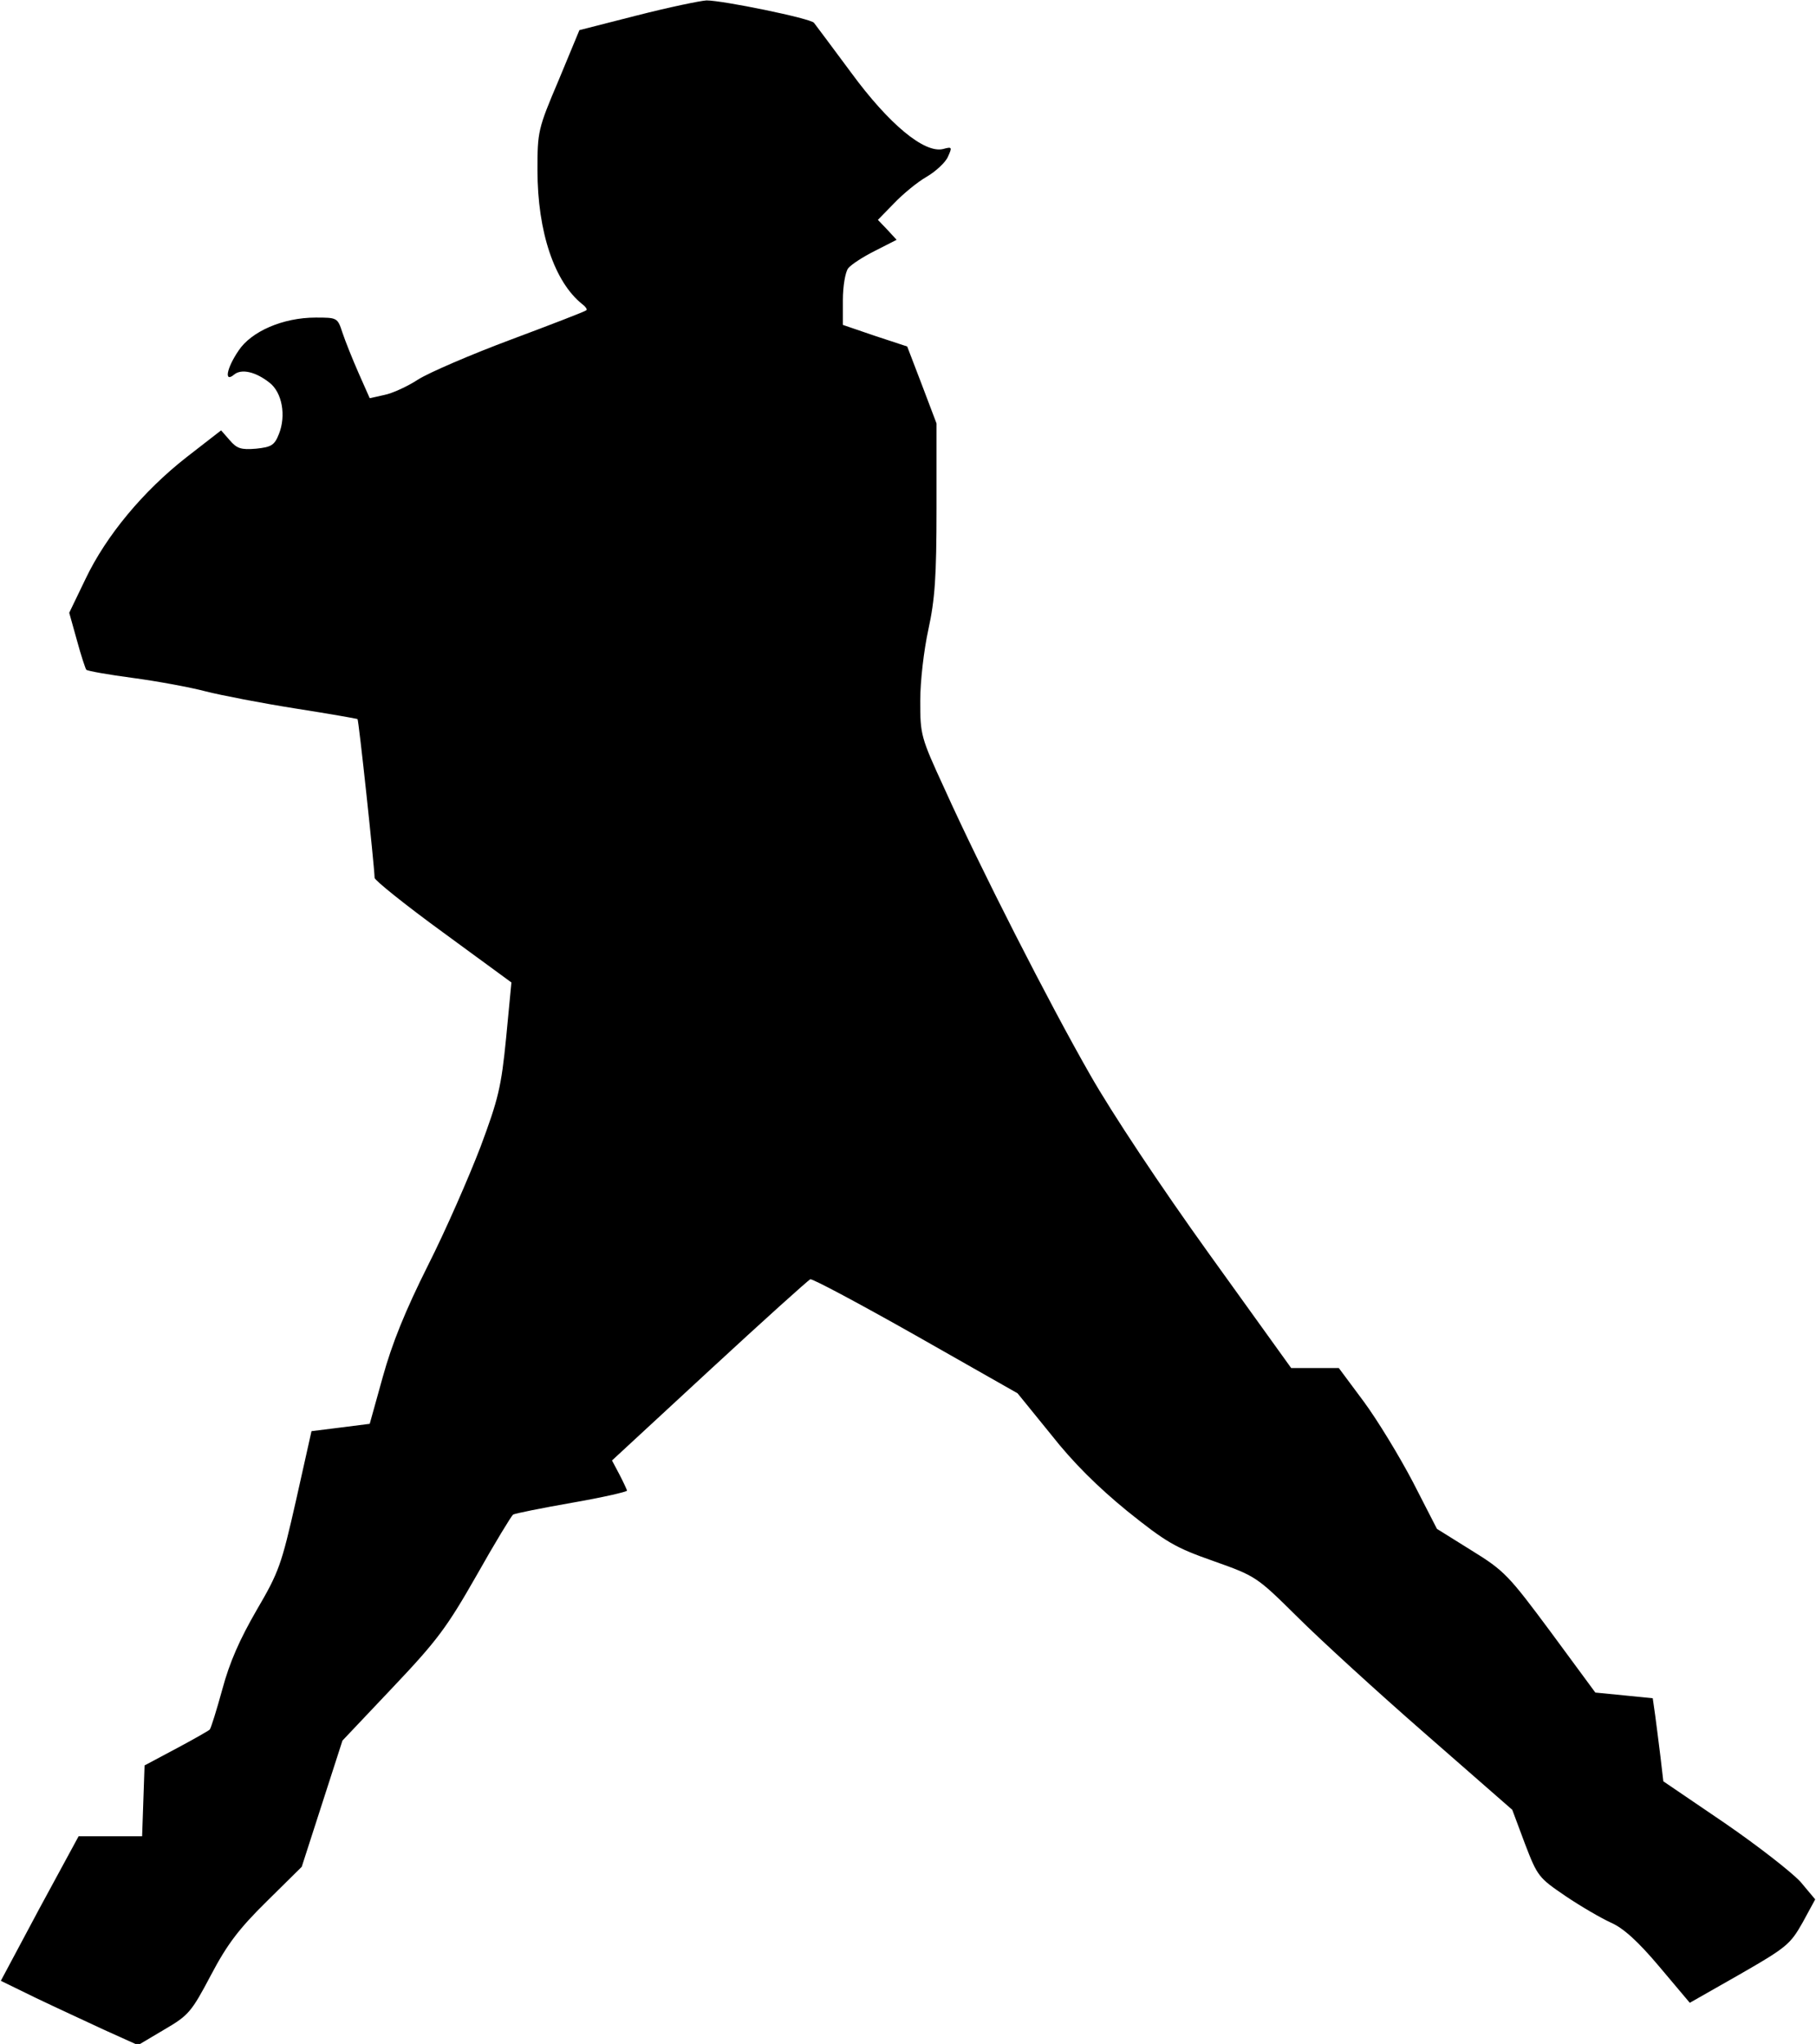 <?xml version="1.0" standalone="no"?>
<!DOCTYPE svg PUBLIC "-//W3C//DTD SVG 20010904//EN"
 "http://www.w3.org/TR/2001/REC-SVG-20010904/DTD/svg10.dtd">
<svg version="1.0" xmlns="http://www.w3.org/2000/svg"
 width="446pt" height="502pt" viewBox="0 0 446 502"
 preserveAspectRatio="xMidYMid meet">
<g transform="translate(0,502) scale(0.1,-0.1)"
fill="#000000" stroke="none">
<path fill="#000000" stroke="none" d="M1564 4982 l-141 -36 -51 -123 c-51
-120 -52 -126 -52 -221 0 -152 42 -275 110 -329 8 -6 13 -13 10 -15 -3 -3 -86
-35 -185 -72 -99 -37 -201 -81 -228 -98 -26 -17 -63 -34 -83 -38 l-36 -8 -27
61 c-15 34 -33 79 -40 100 -12 37 -13 37 -66 37 -80 0 -158 -34 -189 -81 -30
-44 -36 -80 -11 -59 18 15 53 7 87 -20 31 -24 41 -81 23 -126 -11 -28 -19 -32
-56 -36 -37 -3 -47 0 -65 21 l-21 24 -85 -66 c-106 -83 -197 -192 -248 -299
l-40 -83 19 -68 c10 -37 21 -70 23 -72 3 -3 54 -12 114 -20 60 -8 141 -23 179
-33 39 -10 138 -29 220 -42 83 -13 151 -25 153 -26 3 -2 41 -357 42 -390 0 -6
76 -67 168 -134 l168 -123 -13 -136 c-12 -121 -19 -150 -63 -268 -28 -73 -85
-204 -129 -291 -56 -112 -88 -191 -111 -274 l-32 -115 -71 -9 -72 -9 -38 -170
c-36 -159 -42 -176 -97 -270 -41 -71 -66 -127 -84 -194 -14 -51 -28 -96 -31
-99 -3 -3 -40 -24 -83 -47 l-77 -41 -3 -87 -3 -87 -78 0 -78 0 -96 -177 -95
-178 86 -42 c48 -23 124 -58 169 -79 l82 -37 64 38 c60 35 67 43 115 134 40
76 69 114 137 181 l86 85 50 155 50 155 123 130 c109 115 133 147 206 275 45
80 86 147 90 150 5 3 70 16 144 29 75 13 136 27 136 30 -1 3 -9 21 -19 40
l-18 34 239 221 c132 122 243 222 248 224 5 2 121 -60 259 -138 l250 -142 82
-101 c55 -70 115 -129 187 -188 96 -77 118 -90 212 -123 104 -37 106 -38 205
-136 55 -55 196 -184 314 -287 l215 -188 31 -83 c31 -81 34 -84 100 -129 37
-25 87 -54 111 -65 30 -13 66 -45 119 -108 l75 -89 123 70 c115 66 124 74 154
127 l31 57 -36 43 c-21 23 -104 88 -187 145 l-150 102 -7 60 c-4 33 -10 79
-13 102 l-6 42 -70 7 -71 7 -109 148 c-104 140 -114 151 -195 201 l-85 53 -59
115 c-33 63 -87 152 -121 198 l-61 82 -58 0 -59 0 -202 281 c-120 167 -238
345 -291 438 -102 178 -271 510 -358 703 -59 128 -60 133 -60 217 0 48 9 125
20 175 16 74 20 128 20 298 l0 208 -36 95 -36 94 -79 26 -79 27 0 61 c0 34 6
69 13 78 7 9 36 28 66 43 l53 27 -23 25 -23 24 40 41 c21 22 57 52 80 65 22
13 46 35 52 49 11 24 10 25 -12 19 -46 -11 -133 61 -226 188 -46 62 -87 117
-91 122 -9 11 -224 55 -264 55 -16 -1 -93 -17 -171 -37z"/>
</g>
</svg>
